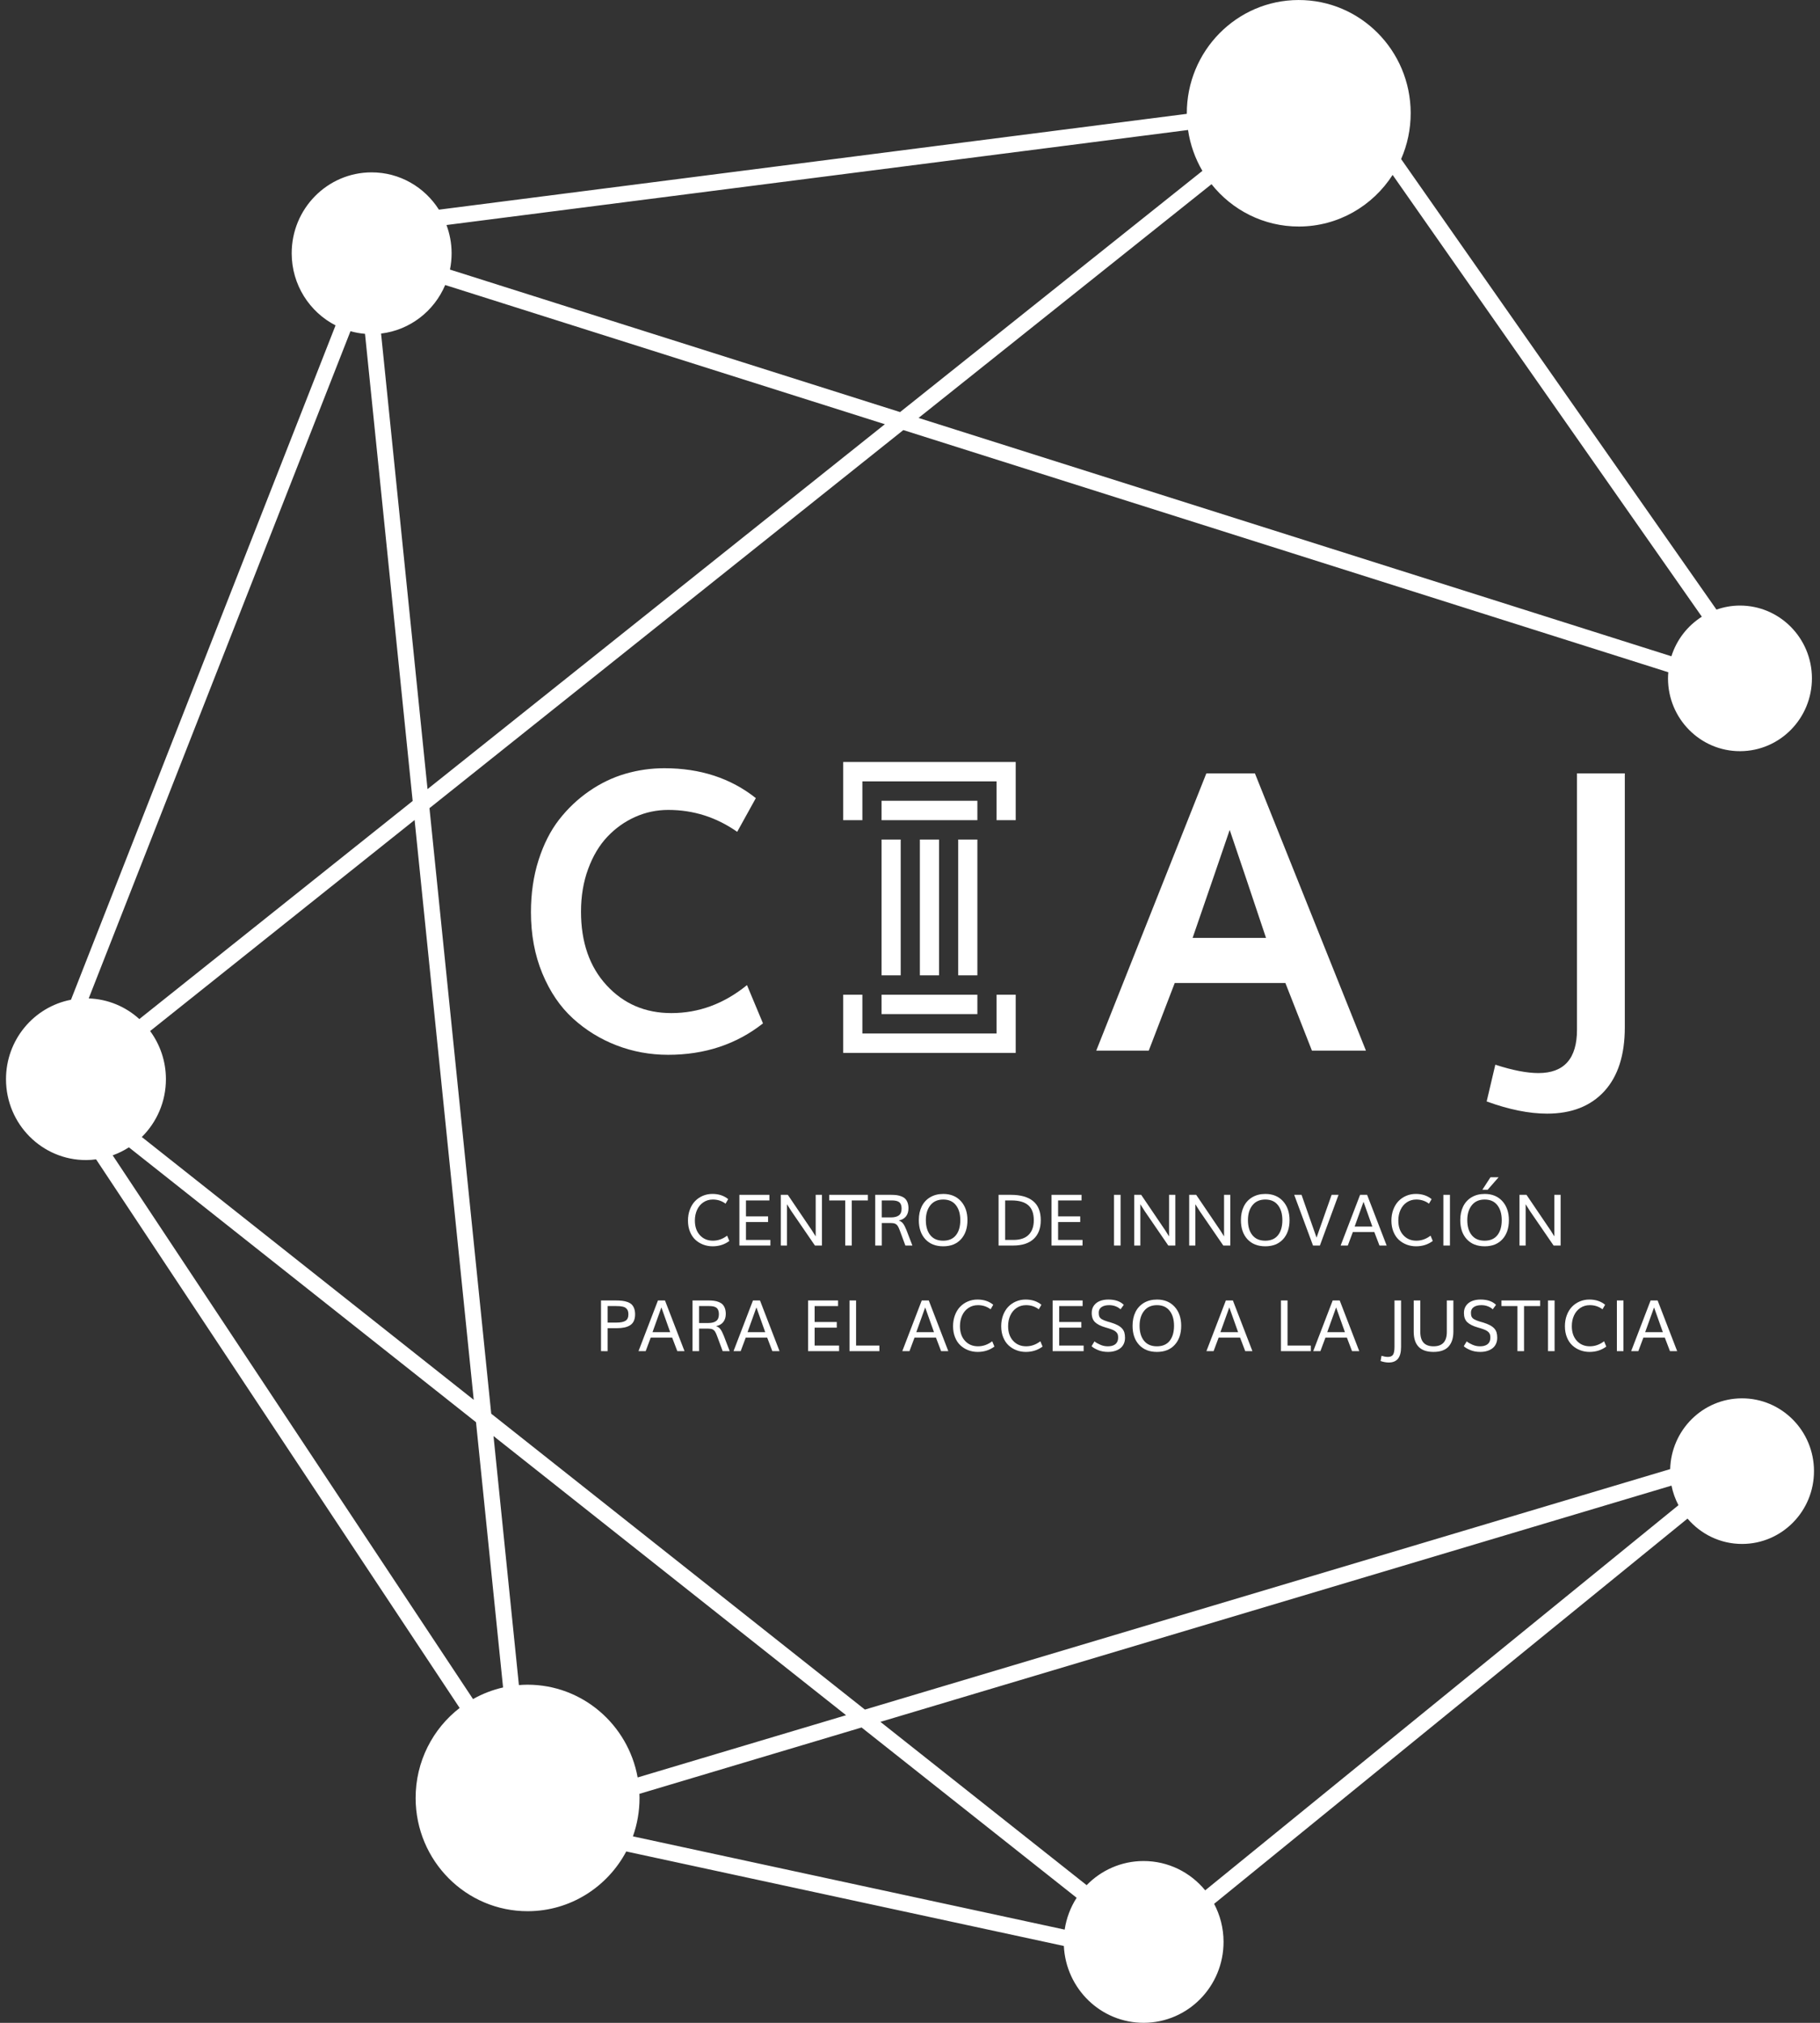 <?xml version="1.0" encoding="iso-8859-1"?>
<!-- Generator: Adobe Illustrator 15.1.0, SVG Export Plug-In . SVG Version: 6.00 Build 0)  -->
<!DOCTYPE svg PUBLIC "-//W3C//DTD SVG 1.1//EN" "http://www.w3.org/Graphics/SVG/1.1/DTD/svg11.dtd">
<svg version="1.1" id="Capa_1" xmlns="http://www.w3.org/2000/svg" xmlns:xlink="http://www.w3.org/1999/xlink" x="0px" y="0px"
	 width="360px" height="400px" viewBox="0 0 360 400" style="enable-background:new 0 0 360 400;" xml:space="preserve">
<rect x="0" y="0" width="360" height="400" fill="#333333" stroke="none"/>
<g>
	<path style="fill:#FFFFFF;" d="M344.541,276.511c-7.714,0.021-13.962,6.246-14.176,13.993l-159.286,47.553l-73.913-58.51
		L84.95,159.809l93.733-74.766l151.311,47.888c-0.033,0.413-0.06,0.828-0.059,1.25c0.02,7.951,6.41,14.381,14.27,14.359
		c7.861-0.021,14.219-6.484,14.199-14.436c-0.021-7.951-6.412-14.38-14.273-14.358c-1.616,0.004-3.162,0.294-4.609,0.8
		l-62.378-89.093c1.22-2.787,1.899-5.869,1.892-9.114C279.004,9.97,269.064-0.03,256.836,0.003
		c-12.227,0.033-22.113,10.086-22.082,22.455c0,0.018,0.001,0.035,0.002,0.054L86.82,41.461c-2.82-4.444-7.742-7.391-13.35-7.376
		c-8.734,0.023-15.797,7.203-15.773,16.038c0.017,6.218,3.545,11.585,8.675,14.219L14.04,197.694
		c-7.334,1.408-12.872,7.923-12.853,15.746c0.023,8.835,7.123,15.977,15.857,15.953c0.666-0.002,1.317-0.059,1.961-0.141
		l71.913,108.484c-5.305,4.104-8.723,10.576-8.704,17.854c0.033,12.367,9.971,22.367,22.199,22.336
		c8.424-0.021,15.735-4.8,19.46-11.813l86.559,18.688c0.416,8.48,7.335,15.218,15.815,15.195
		c8.734-0.023,15.799-7.203,15.773-16.037c-0.007-2.71-0.685-5.257-1.865-7.49l93.639-76.18c2.618,3.075,6.492,5.025,10.82,5.015
		c7.861-0.021,14.219-6.484,14.197-14.435C358.793,282.919,352.4,276.491,344.541,276.511z M167.354,339.169l-41.226,12.307
		c-1.893-10.453-10.951-18.364-21.829-18.338c-0.559,0.002-1.109,0.031-1.658,0.073l-5.023-49.244L167.354,339.169z M93.705,276.807
		l-65.656-51.974c2.949-2.914,4.781-6.978,4.77-11.477c-0.01-3.555-1.178-6.824-3.123-9.475l52.313-41.728L93.705,276.807z
		 M84.566,156.041l-9.19-90.083c5.72-0.68,10.502-4.438,12.683-9.597l86.97,27.524L84.566,156.041z M336.628,121.948
		c-2.826,1.792-4.988,4.55-6.02,7.825L181.693,82.643l57.946-46.22c4.071,5.117,10.315,8.39,17.313,8.371
		c7.76-0.021,14.573-4.082,18.511-10.206L336.628,121.948z M234.997,25.705c0.428,2.917,1.411,5.648,2.838,8.084l-59.798,47.697
		L89.004,53.308c0.214-1.056,0.327-2.148,0.324-3.269c-0.005-1.953-0.373-3.814-1.011-5.543L234.997,25.705z M72.201,66.012
		l9.424,92.375L27.56,201.511c-2.675-2.433-6.168-3.949-10.015-4.08l51.78-131.938C70.254,65.751,71.213,65.93,72.201,66.012z
		 M22.289,228.459c1.135-0.407,2.208-0.938,3.206-1.583l68.661,54.352l5.352,52.455c-2.111,0.478-4.107,1.258-5.943,2.296
		L22.289,228.459z M126.478,354.717l43.944-13.119l42.54,33.674c-1.204,1.865-2.021,4.001-2.368,6.295l-85.402-18.441
		c0.852-2.389,1.313-4.965,1.307-7.651C126.497,355.22,126.486,354.969,126.478,354.717z M238.391,373.801
		c-2.91-3.552-7.308-5.81-12.225-5.798c-4.396,0.012-8.366,1.839-11.225,4.774l-40.793-32.292l156.48-46.715
		c0.274,1.373,0.744,2.672,1.374,3.872L238.391,373.801z"/>
	<g>
		<g>
			<path style="fill:#FFFFFF;" d="M140.963,246.446c-0.656,0-1.279-0.111-1.865-0.334c-0.584-0.221-1.102-0.541-1.551-0.955
				c-0.451-0.416-0.809-0.949-1.07-1.604c-0.262-0.652-0.395-1.381-0.395-2.186c0-0.783,0.125-1.504,0.371-2.168
				s0.588-1.221,1.018-1.674c0.432-0.451,0.943-0.803,1.533-1.057c0.594-0.252,1.23-0.379,1.912-0.379
				c1.248,0,2.287,0.344,3.117,1.033l-0.518,0.895c-0.73-0.545-1.564-0.82-2.504-0.82c-0.709,0-1.336,0.184-1.879,0.551
				c-0.545,0.365-0.963,0.861-1.25,1.49s-0.434,1.332-0.434,2.111c0,1.219,0.334,2.188,0.998,2.908
				c0.666,0.721,1.523,1.08,2.576,1.08c0.998,0,1.936-0.33,2.807-0.992l0.436,1.047
				C143.316,246.097,142.215,246.446,140.963,246.446"/>
			<polygon style="fill:#FFFFFF;" points="146.252,246.296 146.252,236.269 152.188,236.269 152.188,237.378 147.553,237.378 
				147.553,240.532 151.93,240.532 151.93,241.647 147.553,241.647 147.553,245.187 152.385,245.187 152.385,246.296 			"/>
			<polygon style="fill:#FFFFFF;" points="154.447,246.296 154.447,236.269 155.832,236.269 160.607,243.321 161.346,244.493 
				161.346,236.269 162.584,236.269 162.584,246.296 161.195,246.296 156.539,239.507 155.668,238.13 155.668,246.296 			"/>
			<polygon style="fill:#FFFFFF;" points="167.186,246.296 167.186,237.378 164.02,237.378 164.02,236.269 171.672,236.269 
				171.672,237.378 168.484,237.378 168.484,246.296 			"/>
			<path style="fill:#FFFFFF;" d="M173.121,246.296v-10.027h3.172c0.408,0,0.775,0.023,1.098,0.066
				c0.322,0.045,0.631,0.127,0.928,0.246c0.297,0.117,0.545,0.273,0.738,0.469c0.195,0.197,0.352,0.453,0.467,0.77
				s0.174,0.689,0.174,1.115c0,0.629-0.158,1.154-0.477,1.578c-0.316,0.42-0.801,0.701-1.451,0.838
				c0.373,0.121,0.666,0.326,0.883,0.623s0.434,0.727,0.656,1.293l1.164,3.029h-1.389l-1.088-2.947
				c-0.156-0.422-0.297-0.732-0.426-0.93c-0.131-0.197-0.299-0.342-0.508-0.438c-0.209-0.092-0.496-0.141-0.863-0.141h-1.777v4.455
				H173.121z M174.416,240.731h1.844c0.658,0,1.17-0.131,1.531-0.395c0.363-0.264,0.545-0.709,0.545-1.326
				c0-0.252-0.025-0.473-0.078-0.656c-0.053-0.188-0.129-0.342-0.225-0.467c-0.1-0.123-0.229-0.223-0.389-0.297
				c-0.162-0.078-0.34-0.133-0.541-0.162c-0.201-0.035-0.436-0.051-0.707-0.051h-0.025h-0.023h-0.025h-1.906V240.731z"/>
			<path style="fill:#FFFFFF;" d="M186.574,246.446c-1.5,0-2.678-0.465-3.537-1.396c-0.861-0.932-1.291-2.191-1.291-3.773
				c0-1.025,0.189-1.924,0.568-2.703c0.379-0.777,0.936-1.387,1.672-1.822c0.734-0.441,1.602-0.66,2.6-0.66
				c1.457,0,2.617,0.477,3.482,1.428c0.865,0.955,1.297,2.205,1.297,3.758c0,1.578-0.426,2.836-1.279,3.77
				S188.061,246.446,186.574,246.446 M186.559,245.339c1.107,0,1.949-0.361,2.525-1.084c0.578-0.723,0.865-1.719,0.865-2.979
				c0-1.234-0.289-2.225-0.869-2.963c-0.578-0.742-1.414-1.115-2.506-1.115c-1.09,0-1.936,0.375-2.537,1.119
				c-0.602,0.748-0.902,1.732-0.902,2.959c0,1.258,0.295,2.25,0.885,2.975C184.609,244.978,185.457,245.339,186.559,245.339"/>
			<path style="fill:#FFFFFF;" d="M197.518,246.296v-10.027h2.439c1.912,0,3.377,0.412,4.389,1.234
				c1.012,0.82,1.52,2.086,1.52,3.793c0,1.598-0.471,2.832-1.41,3.699s-2.291,1.301-4.059,1.301H197.518z M198.818,245.187h1.648
				c1.324,0,2.326-0.338,3.004-1.014c0.68-0.678,1.018-1.639,1.018-2.877c0-1.336-0.361-2.322-1.084-2.961
				c-0.725-0.637-1.834-0.957-3.328-0.957h-1.258V245.187z"/>
			<polygon style="fill:#FFFFFF;" points="207.994,246.296 207.994,236.269 213.932,236.269 213.932,237.378 209.295,237.378 
				209.295,240.532 213.672,240.532 213.672,241.647 209.295,241.647 209.295,245.187 214.129,245.187 214.129,246.296 			"/>
			<rect x="220.357" y="236.269" style="fill:#FFFFFF;" width="1.299" height="10.027"/>
			<polygon style="fill:#FFFFFF;" points="224.346,246.296 224.346,236.269 225.729,236.269 230.506,243.321 231.242,244.493 
				231.242,236.269 232.48,236.269 232.48,246.296 231.092,246.296 226.438,239.507 225.564,238.13 225.564,246.296 			"/>
			<polygon style="fill:#FFFFFF;" points="235.223,246.296 235.223,236.269 236.607,236.269 241.385,243.321 242.121,244.493 
				242.121,236.269 243.359,236.269 243.359,246.296 241.971,246.296 237.314,239.507 236.443,238.13 236.443,246.296 			"/>
			<path style="fill:#FFFFFF;" d="M250.281,246.446c-1.496,0-2.676-0.465-3.537-1.396c-0.859-0.932-1.287-2.191-1.287-3.773
				c0-1.025,0.188-1.924,0.566-2.703c0.379-0.777,0.938-1.387,1.672-1.822c0.736-0.441,1.602-0.66,2.602-0.66
				c1.453,0,2.615,0.477,3.479,1.428c0.863,0.955,1.299,2.205,1.299,3.758c0,1.578-0.43,2.836-1.281,3.77
				C252.939,245.979,251.77,246.446,250.281,246.446 M250.27,245.339c1.105,0,1.945-0.361,2.523-1.084
				c0.574-0.723,0.863-1.719,0.863-2.979c0-1.234-0.289-2.225-0.869-2.963c-0.576-0.742-1.412-1.115-2.506-1.115
				c-1.088,0-1.934,0.375-2.535,1.119c-0.602,0.748-0.9,1.732-0.9,2.959c0,1.258,0.293,2.25,0.885,2.975
				C248.32,244.978,249.164,245.339,250.27,245.339"/>
			<path style="fill:#FFFFFF;" d="M259.717,246.296l-3.719-10.027h1.451c0.082,0.23,0.496,1.42,1.248,3.57
				c0.75,2.146,1.324,3.777,1.719,4.887c0.391-1.119,0.961-2.744,1.713-4.867c0.75-2.127,1.174-3.32,1.27-3.59h1.367l-3.689,10.027
				H259.717z"/>
			<path style="fill:#FFFFFF;" d="M265.182,246.296l3.846-10.027h1.389l3.867,10.027h-1.422l-1.023-2.678h-4.24l-1,2.678H265.182z
				 M267.951,242.542h3.5c-0.576-1.646-1.158-3.279-1.742-4.895C269.119,239.284,268.533,240.919,267.951,242.542"/>
			<path style="fill:#FFFFFF;" d="M280.104,246.446c-0.658,0-1.281-0.111-1.865-0.334c-0.584-0.221-1.102-0.541-1.553-0.955
				c-0.447-0.416-0.805-0.949-1.068-1.604c-0.262-0.652-0.395-1.381-0.395-2.186c0-0.783,0.123-1.504,0.371-2.168
				s0.586-1.221,1.018-1.674c0.432-0.451,0.941-0.803,1.535-1.057c0.594-0.252,1.23-0.379,1.908-0.379
				c1.25,0,2.289,0.344,3.119,1.033l-0.518,0.895c-0.73-0.545-1.566-0.82-2.504-0.82c-0.709,0-1.334,0.184-1.881,0.551
				c-0.543,0.365-0.959,0.861-1.248,1.49s-0.432,1.332-0.432,2.111c0,1.219,0.332,2.188,0.998,2.908
				c0.664,0.721,1.521,1.08,2.576,1.08c0.998,0,1.932-0.33,2.803-0.992l0.438,1.047
				C282.457,246.097,281.357,246.446,280.104,246.446"/>
			<rect x="285.502" y="236.269" style="fill:#FFFFFF;" width="1.301" height="10.027"/>
			<path style="fill:#FFFFFF;" d="M293.672,246.446c-1.5,0-2.678-0.465-3.537-1.396c-0.861-0.932-1.291-2.191-1.291-3.773
				c0-1.025,0.189-1.924,0.568-2.703c0.379-0.777,0.936-1.387,1.672-1.822c0.734-0.441,1.602-0.66,2.6-0.66
				c1.459,0,2.617,0.477,3.484,1.428c0.863,0.955,1.295,2.205,1.295,3.758c0,1.578-0.426,2.836-1.279,3.77
				S295.158,246.446,293.672,246.446 M293.656,245.339c1.107,0,1.949-0.361,2.525-1.084c0.578-0.723,0.867-1.719,0.867-2.979
				c0-1.234-0.291-2.225-0.871-2.963c-0.578-0.742-1.414-1.115-2.506-1.115c-1.09,0-1.936,0.375-2.537,1.119
				c-0.602,0.748-0.902,1.732-0.902,2.959c0,1.258,0.295,2.25,0.885,2.975C291.707,244.978,292.555,245.339,293.656,245.339
				 M293.215,235.265l1.607-2.479h1.611l-2.17,2.479H293.215z"/>
			<polygon style="fill:#FFFFFF;" points="300.559,246.296 300.559,236.269 301.941,236.269 306.721,243.321 307.455,244.493 
				307.455,236.269 308.693,236.269 308.693,246.296 307.305,246.296 302.648,239.507 301.777,238.13 301.777,246.296 			"/>
			<path style="fill:#FFFFFF;" d="M118.883,267.181v-10.025h2.852c0.502,0,0.936,0.02,1.305,0.062
				c0.369,0.041,0.725,0.119,1.066,0.24c0.34,0.119,0.615,0.279,0.828,0.479c0.209,0.199,0.377,0.465,0.502,0.793
				c0.125,0.332,0.188,0.723,0.188,1.172c0,0.506-0.082,0.938-0.246,1.295c-0.162,0.359-0.402,0.643-0.723,0.848
				c-0.32,0.207-0.697,0.357-1.129,0.451c-0.43,0.094-0.936,0.141-1.518,0.141h-1.824v4.545H118.883z M120.184,261.528h1.805
				c0.785,0,1.365-0.119,1.742-0.357c0.377-0.24,0.566-0.66,0.566-1.262c0-0.225-0.025-0.424-0.07-0.596
				c-0.043-0.172-0.117-0.318-0.213-0.441c-0.1-0.119-0.213-0.223-0.342-0.303c-0.127-0.08-0.287-0.141-0.477-0.186
				c-0.188-0.043-0.385-0.074-0.592-0.094c-0.205-0.016-0.445-0.025-0.719-0.025h-0.027h-0.021h-0.025h-0.023h-0.023h-1.58V261.528z
				"/>
			<path style="fill:#FFFFFF;" d="M126.297,267.181l3.846-10.025h1.391l3.865,10.025h-1.424l-1.02-2.678h-4.242l-0.998,2.678
				H126.297z M129.068,263.427h3.498c-0.576-1.648-1.156-3.279-1.742-4.896C130.234,260.171,129.648,261.802,129.068,263.427"/>
			<path style="fill:#FFFFFF;" d="M136.984,267.181v-10.025h3.172c0.41,0,0.775,0.021,1.098,0.066
				c0.322,0.043,0.631,0.123,0.928,0.244c0.299,0.119,0.545,0.275,0.74,0.471s0.35,0.451,0.465,0.768s0.174,0.688,0.174,1.115
				c0,0.629-0.158,1.152-0.477,1.576c-0.316,0.422-0.801,0.703-1.449,0.842c0.373,0.119,0.666,0.326,0.881,0.621
				c0.215,0.297,0.436,0.727,0.656,1.291l1.164,3.031h-1.389l-1.09-2.949c-0.152-0.42-0.295-0.73-0.424-0.93
				c-0.131-0.195-0.299-0.342-0.508-0.438c-0.209-0.092-0.498-0.139-0.863-0.139h-1.779v4.455H136.984z M138.279,261.616h1.844
				c0.658,0,1.17-0.131,1.531-0.396c0.361-0.264,0.545-0.705,0.545-1.326c0-0.25-0.025-0.471-0.078-0.656
				c-0.053-0.188-0.127-0.342-0.225-0.465c-0.098-0.125-0.227-0.225-0.389-0.299c-0.16-0.074-0.34-0.131-0.541-0.162
				c-0.199-0.031-0.436-0.049-0.707-0.049h-0.025h-0.023h-0.025h-1.906V261.616z"/>
			<path style="fill:#FFFFFF;" d="M145.092,267.181l3.846-10.025h1.389l3.867,10.025h-1.422l-1.021-2.678h-4.242l-1,2.678H145.092z
				 M147.863,263.427h3.498c-0.576-1.648-1.156-3.279-1.742-4.896C149.029,260.171,148.443,261.802,147.863,263.427"/>
			<polygon style="fill:#FFFFFF;" points="159.838,267.181 159.838,257.155 165.773,257.155 165.773,258.265 161.137,258.265 
				161.137,261.415 165.516,261.415 165.516,262.534 161.137,262.534 161.137,266.073 165.971,266.073 165.971,267.181 			"/>
			<polygon style="fill:#FFFFFF;" points="168.033,267.181 168.033,257.155 169.334,257.155 169.334,266.073 173.943,266.073 
				173.943,267.181 			"/>
			<path style="fill:#FFFFFF;" d="M178.475,267.181l3.848-10.025h1.389l3.865,10.025h-1.422l-1.021-2.678h-4.24l-1,2.678H178.475z
				 M181.246,263.427h3.5c-0.578-1.648-1.158-3.279-1.744-4.896C182.412,260.171,181.826,261.802,181.246,263.427"/>
			<path style="fill:#FFFFFF;" d="M193.398,267.331c-0.66,0-1.281-0.109-1.865-0.336c-0.586-0.221-1.104-0.539-1.553-0.955
				c-0.449-0.414-0.807-0.949-1.068-1.6c-0.264-0.652-0.395-1.381-0.395-2.189c0-0.781,0.121-1.504,0.369-2.166
				c0.248-0.664,0.586-1.223,1.02-1.674c0.432-0.453,0.941-0.805,1.535-1.057c0.592-0.252,1.229-0.379,1.908-0.379
				c1.248,0,2.287,0.344,3.117,1.031l-0.518,0.896c-0.729-0.545-1.564-0.818-2.504-0.818c-0.709,0-1.334,0.184-1.879,0.547
				c-0.545,0.365-0.961,0.861-1.25,1.492c-0.289,0.627-0.432,1.33-0.432,2.113c0,1.217,0.334,2.186,0.998,2.906
				s1.523,1.08,2.576,1.08c0.998,0,1.932-0.332,2.805-0.994l0.436,1.047C195.75,266.979,194.65,267.331,193.398,267.331"/>
			<path style="fill:#FFFFFF;" d="M202.92,267.331c-0.658,0-1.279-0.109-1.865-0.336c-0.584-0.221-1.102-0.539-1.551-0.955
				c-0.451-0.414-0.807-0.949-1.068-1.6c-0.266-0.652-0.395-1.381-0.395-2.189c0-0.781,0.123-1.504,0.369-2.166
				c0.248-0.664,0.588-1.223,1.02-1.674c0.43-0.453,0.941-0.805,1.533-1.057s1.229-0.379,1.91-0.379
				c1.248,0,2.287,0.344,3.119,1.031l-0.518,0.896c-0.732-0.545-1.566-0.818-2.506-0.818c-0.709,0-1.336,0.184-1.879,0.547
				c-0.545,0.365-0.961,0.861-1.25,1.492c-0.287,0.627-0.432,1.33-0.432,2.113c0,1.217,0.332,2.186,0.996,2.906
				s1.525,1.08,2.576,1.08c1,0,1.936-0.332,2.807-0.994l0.436,1.047C205.273,266.979,204.172,267.331,202.92,267.331"/>
			<polygon style="fill:#FFFFFF;" points="208.211,267.181 208.211,257.155 214.146,257.155 214.146,258.265 209.51,258.265 
				209.51,261.415 213.889,261.415 213.889,262.534 209.51,262.534 209.51,266.073 214.344,266.073 214.344,267.181 			"/>
			<path style="fill:#FFFFFF;" d="M219.115,266.224c0.271,0,0.518-0.025,0.738-0.074c0.221-0.053,0.412-0.123,0.576-0.219
				c0.162-0.094,0.299-0.211,0.412-0.352c0.111-0.141,0.193-0.301,0.246-0.482c0.057-0.182,0.082-0.381,0.082-0.602
				c0-0.238-0.023-0.439-0.074-0.604c-0.051-0.162-0.145-0.316-0.287-0.465c-0.139-0.146-0.33-0.277-0.574-0.396
				c-0.242-0.115-0.564-0.236-0.963-0.361c-0.041-0.012-0.139-0.041-0.295-0.086c-0.156-0.043-0.262-0.074-0.312-0.092
				c-0.947-0.273-1.637-0.625-2.07-1.047c-0.436-0.422-0.65-1.031-0.65-1.824c0-0.566,0.145-1.049,0.436-1.455
				c0.291-0.402,0.68-0.701,1.168-0.896c0.486-0.193,1.049-0.293,1.684-0.293c1.338,0,2.357,0.35,3.057,1.047l-0.646,0.887
				c-0.232-0.229-0.545-0.424-0.939-0.584c-0.395-0.162-0.834-0.24-1.314-0.24c-0.625,0-1.125,0.125-1.5,0.379
				c-0.375,0.252-0.562,0.623-0.562,1.113c0,0.332,0.045,0.594,0.133,0.787c0.09,0.191,0.25,0.359,0.484,0.502
				c0.234,0.145,0.586,0.291,1.059,0.439c0.01,0.004,0.094,0.031,0.256,0.076c0.16,0.047,0.268,0.074,0.32,0.09
				c0.584,0.174,1.061,0.355,1.434,0.545c0.375,0.189,0.676,0.404,0.904,0.65c0.227,0.246,0.385,0.514,0.477,0.809
				c0.088,0.295,0.135,0.648,0.135,1.061c0,0.463-0.088,0.875-0.262,1.234c-0.176,0.361-0.418,0.654-0.725,0.879
				c-0.309,0.227-0.662,0.396-1.062,0.508c-0.398,0.117-0.834,0.174-1.307,0.174c-0.74,0-1.402-0.123-1.984-0.369
				c-0.584-0.244-1.01-0.498-1.277-0.76l0.578-0.951c0.291,0.236,0.672,0.457,1.145,0.66
				C218.104,266.118,218.598,266.224,219.115,266.224"/>
			<path style="fill:#FFFFFF;" d="M228.85,267.331c-1.496,0-2.678-0.465-3.537-1.398c-0.859-0.93-1.289-2.188-1.289-3.773
				c0-1.023,0.189-1.924,0.568-2.701s0.938-1.385,1.672-1.824c0.736-0.438,1.602-0.658,2.602-0.658c1.455,0,2.617,0.477,3.48,1.43
				s1.297,2.203,1.297,3.754c0,1.582-0.428,2.838-1.281,3.771C231.51,266.866,230.338,267.331,228.85,267.331 M228.836,266.224
				c1.107,0,1.949-0.361,2.527-1.084c0.574-0.725,0.863-1.717,0.863-2.98c0-1.232-0.289-2.223-0.869-2.963
				c-0.578-0.74-1.414-1.111-2.508-1.111c-1.09,0-1.934,0.373-2.535,1.119s-0.902,1.73-0.902,2.955c0,1.26,0.295,2.25,0.885,2.977
				C226.887,265.86,227.732,266.224,228.836,266.224"/>
			<path style="fill:#FFFFFF;" d="M238.633,267.181l3.846-10.025h1.389l3.865,10.025h-1.422l-1.021-2.678h-4.24l-1,2.678H238.633z
				 M241.402,263.427h3.5c-0.578-1.648-1.158-3.279-1.742-4.896C242.568,260.171,241.982,261.802,241.402,263.427"/>
			<polygon style="fill:#FFFFFF;" points="253.375,267.181 253.375,257.155 254.676,257.155 254.676,266.073 259.283,266.073 
				259.283,267.181 			"/>
			<path style="fill:#FFFFFF;" d="M259.76,267.181l3.848-10.025h1.389l3.865,10.025h-1.424l-1.02-2.678h-4.24l-1.002,2.678H259.76z
				 M262.531,263.427h3.5c-0.578-1.648-1.158-3.279-1.744-4.896C263.695,260.171,263.111,261.802,262.531,263.427"/>
			<path style="fill:#FFFFFF;" d="M274.689,269.425c-0.5,0-1.035-0.098-1.607-0.289l0.184-1.033
				c0.477,0.143,0.895,0.215,1.254,0.215c0.502,0,0.848-0.152,1.035-0.451c0.186-0.303,0.277-0.805,0.277-1.512v-9.199h1.301v9.193
				c0,1.059-0.205,1.836-0.613,2.334C276.111,269.177,275.502,269.425,274.689,269.425"/>
			<path style="fill:#FFFFFF;" d="M283.545,267.331c-2.605,0-3.908-1.336-3.908-4.008v-6.168h1.301v6.195
				c0,0.984,0.221,1.707,0.662,2.174c0.439,0.467,1.092,0.699,1.959,0.699c1.752,0,2.627-0.949,2.627-2.844v-6.225h1.293v6.154
				c0,0.611-0.072,1.156-0.217,1.635c-0.145,0.475-0.371,0.896-0.674,1.262s-0.713,0.645-1.225,0.836
				C284.85,267.237,284.244,267.331,283.545,267.331"/>
			<path style="fill:#FFFFFF;" d="M292.742,266.224c0.271,0,0.518-0.025,0.738-0.074c0.221-0.053,0.412-0.123,0.576-0.219
				c0.162-0.094,0.299-0.211,0.412-0.352c0.111-0.141,0.193-0.301,0.246-0.482c0.057-0.182,0.082-0.381,0.082-0.602
				c0-0.238-0.023-0.439-0.074-0.604c-0.051-0.162-0.145-0.316-0.287-0.465c-0.139-0.146-0.33-0.277-0.574-0.396
				c-0.242-0.115-0.564-0.236-0.963-0.361c-0.041-0.012-0.139-0.041-0.297-0.086c-0.156-0.043-0.26-0.074-0.311-0.092
				c-0.947-0.273-1.637-0.625-2.072-1.047c-0.434-0.422-0.648-1.031-0.648-1.824c0-0.566,0.145-1.049,0.436-1.455
				c0.291-0.402,0.68-0.701,1.166-0.896c0.488-0.193,1.051-0.293,1.686-0.293c1.338,0,2.357,0.35,3.057,1.047l-0.646,0.887
				c-0.232-0.229-0.545-0.424-0.939-0.584c-0.395-0.162-0.834-0.24-1.314-0.24c-0.625,0-1.127,0.125-1.5,0.379
				c-0.375,0.252-0.562,0.623-0.562,1.113c0,0.332,0.045,0.594,0.133,0.787c0.088,0.191,0.248,0.359,0.484,0.502
				c0.234,0.145,0.586,0.291,1.059,0.439c0.01,0.004,0.094,0.031,0.254,0.076c0.16,0.047,0.27,0.074,0.322,0.09
				c0.584,0.174,1.061,0.355,1.434,0.545c0.375,0.189,0.676,0.404,0.904,0.65c0.227,0.246,0.385,0.514,0.477,0.809
				c0.088,0.295,0.135,0.648,0.135,1.061c0,0.463-0.088,0.875-0.262,1.234c-0.176,0.361-0.418,0.654-0.725,0.879
				c-0.309,0.227-0.662,0.396-1.062,0.508c-0.398,0.117-0.834,0.174-1.307,0.174c-0.74,0-1.402-0.123-1.984-0.369
				c-0.584-0.244-1.01-0.498-1.277-0.76l0.578-0.951c0.291,0.236,0.672,0.457,1.145,0.66
				C291.729,266.118,292.225,266.224,292.742,266.224"/>
			<polygon style="fill:#FFFFFF;" points="300.154,267.181 300.154,258.265 296.99,258.265 296.99,257.155 304.641,257.155 
				304.641,258.265 301.457,258.265 301.457,267.181 			"/>
			<rect x="306.199" y="257.155" style="fill:#FFFFFF;" width="1.301" height="10.025"/>
			<path style="fill:#FFFFFF;" d="M314.424,267.331c-0.658,0-1.281-0.109-1.865-0.336c-0.584-0.221-1.102-0.539-1.553-0.955
				c-0.449-0.414-0.807-0.949-1.068-1.6c-0.262-0.652-0.395-1.381-0.395-2.189c0-0.781,0.123-1.504,0.371-2.166
				c0.246-0.664,0.586-1.223,1.018-1.674c0.432-0.453,0.941-0.805,1.535-1.057c0.592-0.252,1.229-0.379,1.908-0.379
				c1.252,0,2.291,0.344,3.121,1.031l-0.518,0.896c-0.73-0.545-1.568-0.818-2.506-0.818c-0.709,0-1.336,0.184-1.881,0.547
				c-0.543,0.365-0.961,0.861-1.248,1.492c-0.289,0.627-0.434,1.33-0.434,2.113c0,1.217,0.334,2.186,0.998,2.906
				c0.666,0.721,1.523,1.08,2.576,1.08c1,0,1.936-0.332,2.807-0.994l0.438,1.047C316.779,266.979,315.676,267.331,314.424,267.331"
				/>
			<rect x="319.824" y="257.155" style="fill:#FFFFFF;" width="1.299" height="10.025"/>
			<path style="fill:#FFFFFF;" d="M322.648,267.181l3.846-10.025h1.387l3.867,10.025h-1.422l-1.023-2.678h-4.238l-1,2.678H322.648z
				 M325.418,263.427h3.498c-0.576-1.648-1.158-3.279-1.74-4.896C326.586,260.171,326,261.802,325.418,263.427"/>
		</g>
		<g>
			<path style="fill:#FFFFFF;" d="M132.16,208.579c-3.574,0-6.975-0.623-10.199-1.865c-3.227-1.242-6.105-3.019-8.637-5.328
				s-4.547-5.276-6.049-8.904c-1.502-3.627-2.252-7.662-2.252-12.105c0-3.713,0.502-7.146,1.506-10.299
				c1.006-3.15,2.365-5.823,4.076-8.02c1.713-2.195,3.699-4.072,5.957-5.629s4.641-2.698,7.146-3.426
				c2.508-0.729,5.076-1.093,7.707-1.093c7.098,0,13.127,1.971,18.092,5.912l-3.686,6.665c-4.121-2.887-8.662-4.331-13.625-4.331
				c-2.309,0-4.498,0.464-6.57,1.393c-2.072,0.93-3.902,2.235-5.49,3.916c-1.59,1.683-2.855,3.804-3.797,6.364
				c-0.943,2.561-1.414,5.371-1.414,8.434c0,6.05,1.686,10.908,5.062,14.572c3.373,3.664,7.643,5.496,12.805,5.496
				c5.436,0,10.424-1.844,14.965-5.535l3.164,7.569C145.66,206.507,139.406,208.579,132.16,208.579"/>
			<path style="fill:#FFFFFF;" d="M216.842,207.751l21.777-54.824h9.605l21.961,54.824h-10.684l-5.25-13.369h-21.887l-5.137,13.369
				H216.842z M235.902,185.46h14.518c-2.854-8.561-5.248-15.676-7.184-21.35C241.621,168.854,239.18,175.972,235.902,185.46"/>
			<path style="fill:#FFFFFF;" d="M306.014,220.213c-3.549,0-7.533-0.805-11.949-2.41l1.713-7.267c3.4,1.105,6.24,1.656,8.525,1.656
				c5.086,0,7.631-2.861,7.631-8.584v-50.682h9.457v50.229c0,5.472-1.354,9.683-4.059,12.633
				C314.625,218.736,310.854,220.213,306.014,220.213"/>
			<g>
				<polygon style="fill:#FFFFFF;" points="197.75,150.678 197.119,150.678 170.58,150.678 167.631,150.678 166.789,150.678 
					166.789,162.183 170.58,162.183 170.58,154.513 197.119,154.513 197.119,162.183 200.91,162.183 200.91,150.678 				"/>
				<rect x="174.371" y="158.347" style="fill:#FFFFFF;" width="18.955" height="3.836"/>
				<polygon style="fill:#FFFFFF;" points="169.947,208.201 170.58,208.201 197.119,208.201 200.068,208.201 200.91,208.201 
					200.91,196.694 197.119,196.694 197.119,204.365 170.58,204.365 170.58,196.694 166.789,196.694 166.789,208.201 				"/>
				<rect x="174.371" y="196.696" style="fill:#FFFFFF;" width="18.955" height="3.834"/>
				<rect x="174.371" y="166.017" style="fill:#FFFFFF;" width="3.789" height="26.845"/>
				<rect x="181.953" y="166.017" style="fill:#FFFFFF;" width="3.791" height="26.845"/>
				<rect x="189.535" y="166.017" style="fill:#FFFFFF;" width="3.791" height="26.845"/>
			</g>
		</g>
	</g>
</g>
</svg>
